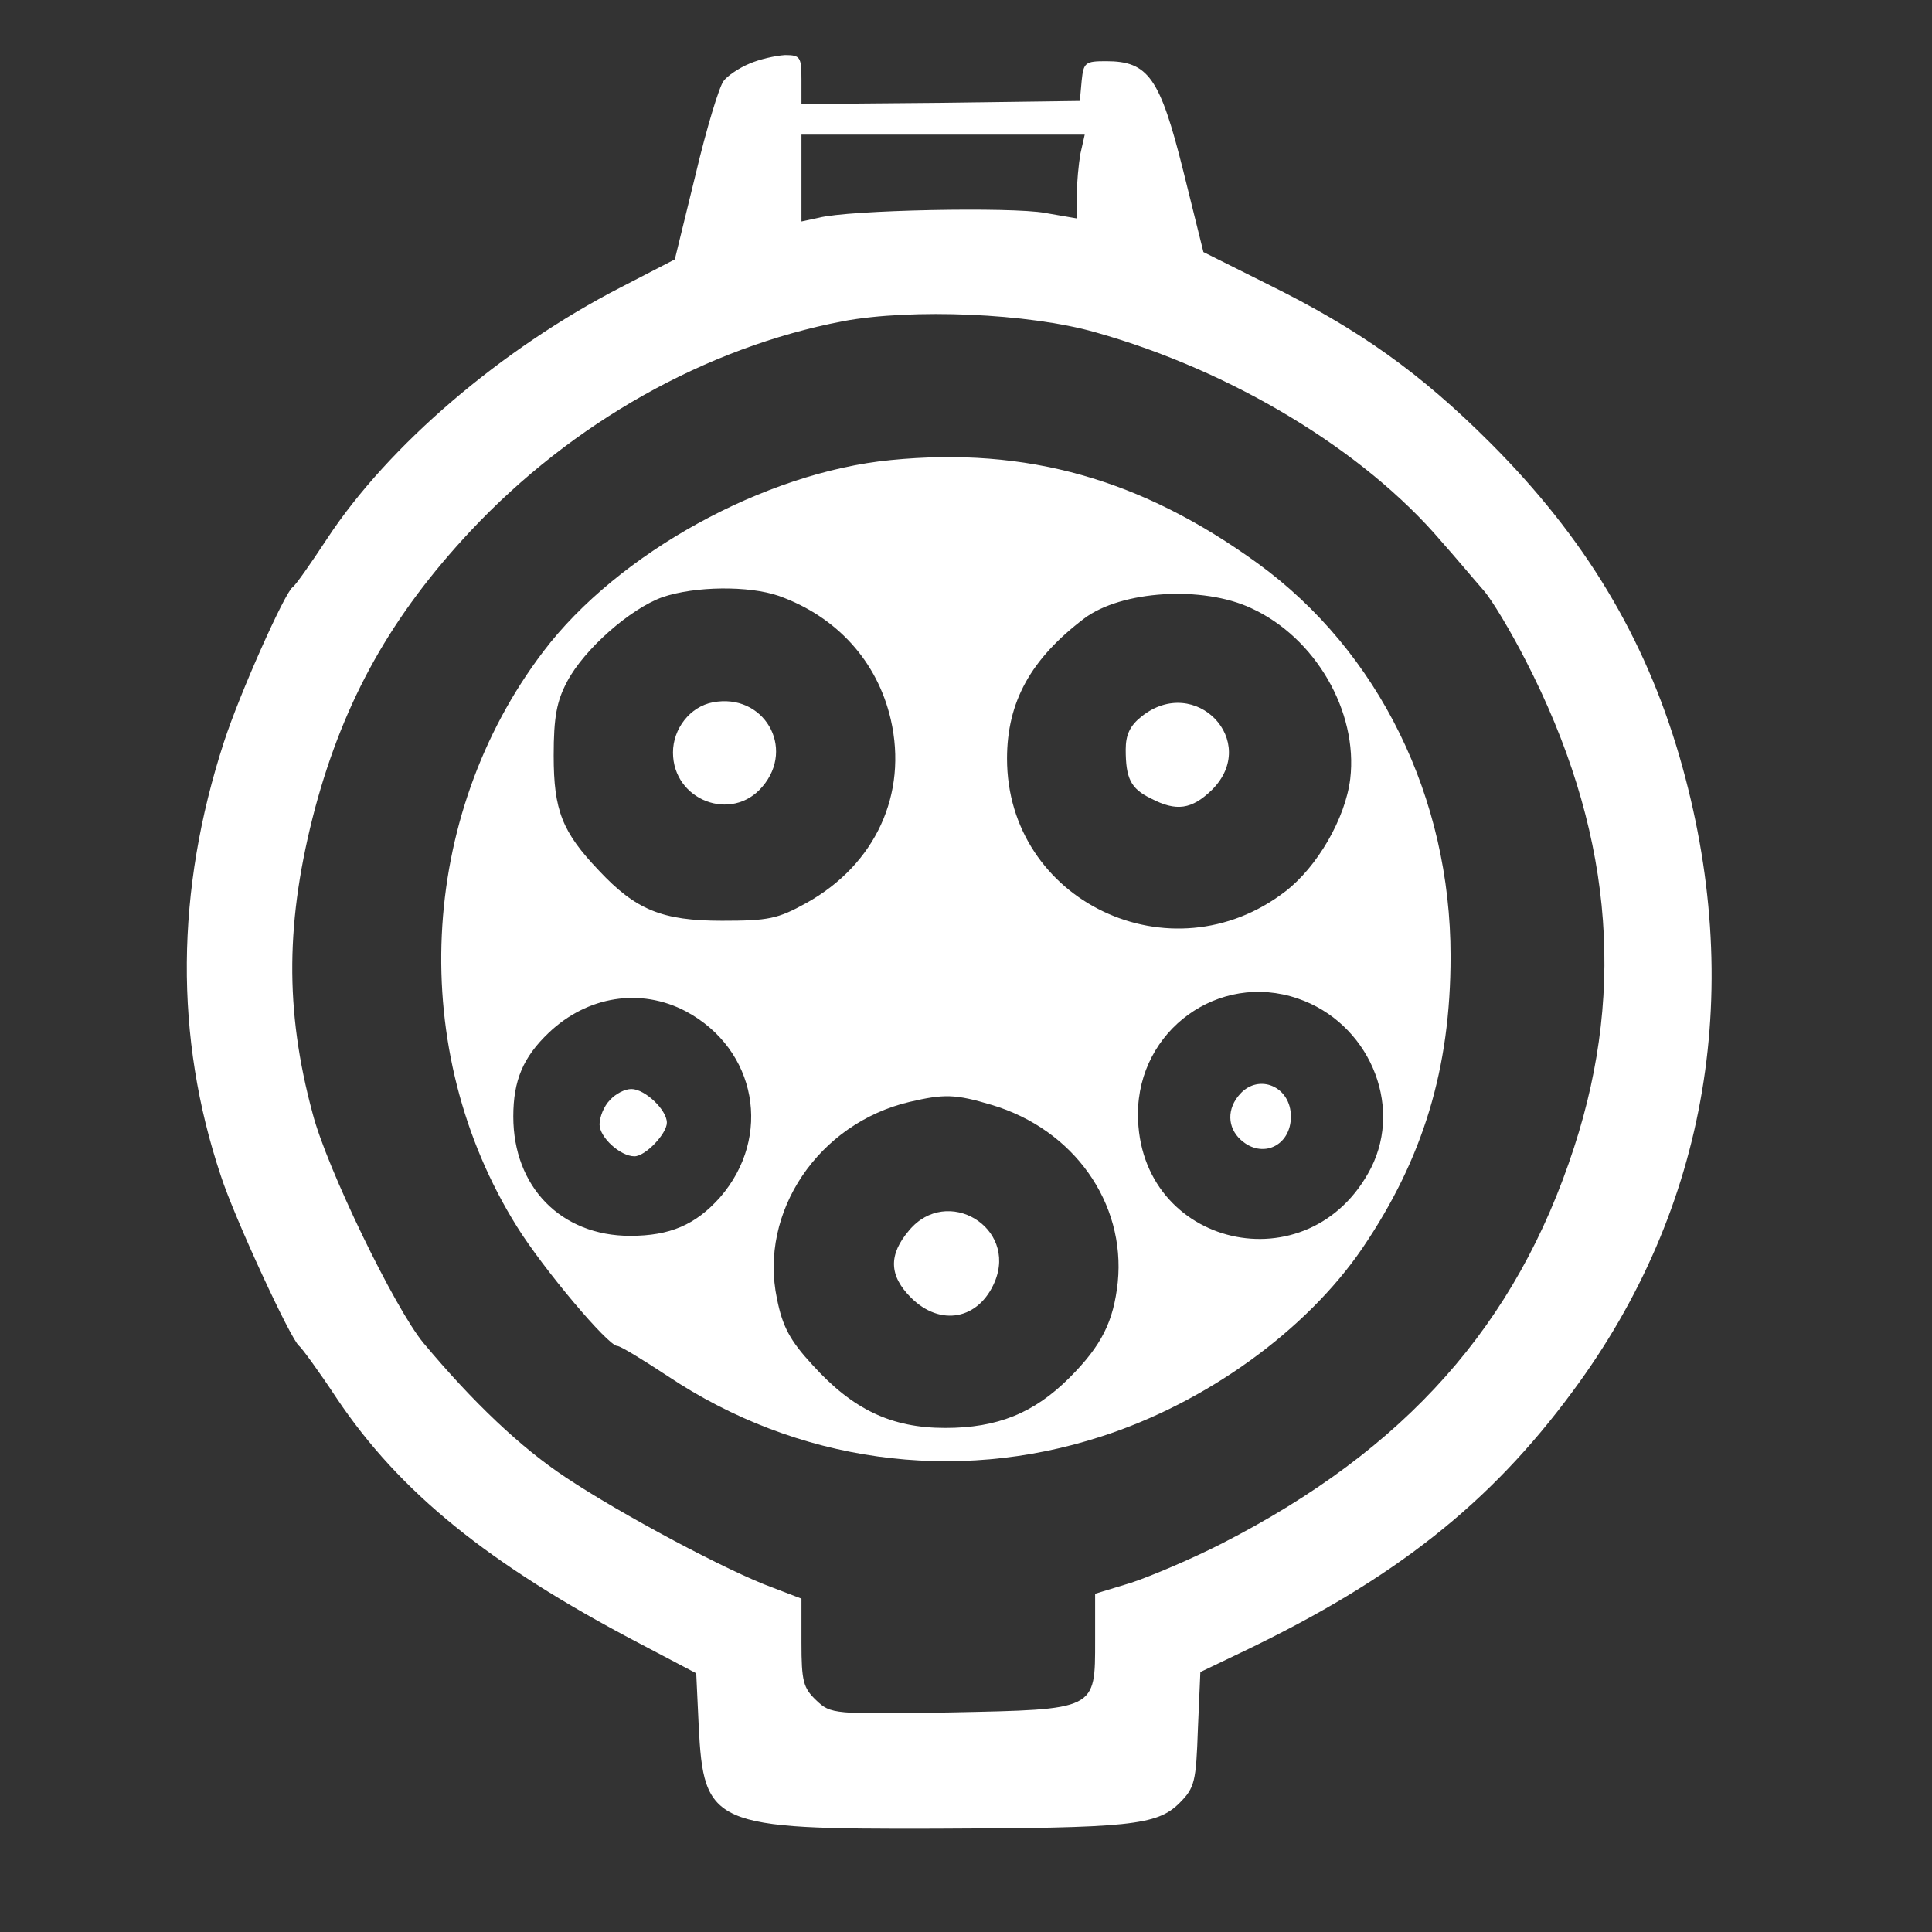 <?xml version="1.0" standalone="no"?>
<!DOCTYPE svg PUBLIC "-//W3C//DTD SVG 1.0//EN" "http://www.w3.org/TR/2001/REC-SVG-20010904/DTD/svg10.dtd">
<svg xmlns="http://www.w3.org/2000/svg"
    id="body_1"
    width="24"
    height="24">

<rect width="100%" height="100%" fill="#333333" stroke="none"/>

<g transform="matrix(0.076 0 0 0.076 0 0)">
	<g transform="matrix(0.1 0 -0 -0.1 0 317)">
        <path d="M1225 3066C 1208 3059 1189 3046 1183 3038C 1176 3030 1155 2961 1137 2885L1137 2885L1103 2746L1014 2700C 820 2600 635 2442 535 2290C 508 2249 483 2213 478 2210C 465 2200 392 2037 366 1957C 287 1714 285 1475 361 1248C 383 1180 476 979 489 970C 493 967 521 929 550 885C 653 731 799 613 1043 485L1043 485L1138 435L1142 350C 1150 186 1165 180 1528 181C 1846 182 1891 186 1928 223C 1953 248 1955 258 1958 344L1958 344L1962 437L2033 471C 2279 589 2435 712 2570 895C 2793 1195 2854 1559 2745 1934C 2688 2129 2590 2292 2436 2446C 2321 2561 2221 2632 2071 2706L2071 2706L1967 2758L1934 2891C 1896 3043 1877 3070 1808 3070C 1774 3070 1771 3068 1768 3038L1768 3038L1765 3005L1538 3002L1310 3000L1310 3040C 1310 3077 1308 3080 1283 3080C 1267 3079 1241 3073 1225 3066zM1766 2919C 1763 2902 1760 2871 1760 2850L1760 2850L1760 2813L1708 2822C 1654 2832 1387 2827 1338 2814L1338 2814L1310 2808L1310 2879L1310 2950L1541 2950L1773 2950L1766 2919zM1790 2627C 2014 2564 2229 2434 2356 2285C 2380 2258 2410 2222 2425 2205C 2439 2189 2470 2137 2494 2090C 2633 1820 2659 1559 2573 1295C 2479 1005 2298 801 1997 647C 1948 622 1882 594 1849 583L1849 583L1790 565L1790 489C 1790 374 1793 376 1553 371C 1362 368 1358 368 1334 391C 1313 411 1310 422 1310 485L1310 485L1310 557L1263 575C 1191 601 1015 695 925 755C 851 804 774 877 692 975C 645 1032 534 1261 511 1350C 465 1520 467 1667 515 1849C 563 2027 640 2164 769 2302C 936 2480 1154 2602 1378 2645C 1491 2666 1681 2658 1790 2627z" stroke="none" fill="#ffffff" fill-rule="nonzero" />
        <path d="M1456 2418C 1250 2398 1010 2266 888 2105C 683 1835 665 1453 845 1165C 888 1096 994 970 1009 970C 1014 970 1050 948 1091 921C 1302 780 1560 744 1800 822C 1971 877 2135 995 2227 1130C 2326 1276 2371 1423 2371 1607C 2371 1866 2254 2105 2056 2249C 1866 2387 1678 2440 1456 2418zM1273 2196C 1368 2162 1434 2089 1456 1994C 1484 1872 1431 1757 1318 1694C 1271 1668 1256 1665 1180 1665C 1082 1665 1039 1683 979 1747C 919 1810 905 1845 905 1935C 905 1998 910 2024 927 2056C 955 2109 1030 2175 1083 2194C 1136 2212 1224 2213 1273 2196zM2045 2176C 2150 2128 2220 2007 2207 1897C 2199 1832 2153 1753 2101 1713C 1914 1569 1646 1697 1646 1930C 1646 2023 1685 2093 1772 2159C 1833 2205 1966 2213 2045 2176zM2121 1538C 2236 1499 2294 1366 2241 1261C 2141 1066 1860 1131 1860 1349C 1860 1486 1992 1582 2121 1538zM1121 1517C 1237 1455 1263 1312 1177 1213C 1137 1168 1095 1150 1030 1150C 917 1150 839 1230 839 1345C 839 1404 855 1442 897 1482C 960 1542 1047 1556 1121 1517zM1621 1364C 1755 1324 1840 1204 1827 1074C 1820 1010 1801 971 1748 918C 1690 860 1630 836 1545 836C 1457 836 1394 866 1328 939C 1291 979 1279 1002 1270 1047C 1240 1189 1338 1334 1487 1369C 1543 1382 1561 1382 1621 1364z" stroke="none" fill="#ffffff" fill-rule="nonzero" />
        <path d="M1165 2022C 1128 2015 1100 1979 1100 1940C 1100 1862 1196 1825 1246 1884C 1301 1948 1248 2038 1165 2022z" stroke="none" fill="#ffffff" fill-rule="nonzero" />
        <path d="M1866 1999C 1847 1984 1840 1969 1840 1945C 1840 1898 1848 1881 1881 1865C 1923 1843 1948 1847 1981 1879C 2060 1958 1954 2069 1866 1999z" stroke="none" fill="#ffffff" fill-rule="nonzero" />
        <path d="M2027 1382C 2005 1358 2006 1327 2028 1307C 2063 1275 2110 1297 2110 1345C 2110 1394 2058 1416 2027 1382z" stroke="none" fill="#fffff" fill-rule="nonzero" />
        <path d="M997 1372C 987 1362 980 1344 980 1332C 980 1311 1014 1280 1037 1280C 1055 1280 1090 1317 1090 1335C 1090 1356 1054 1390 1032 1390C 1021 1390 1006 1382 997 1372z" stroke="none" fill="#ffffff" fill-rule="nonzero" />
        <path d="M1486 1159C 1452 1119 1453 1085 1489 1049C 1537 1001 1600 1013 1626 1075C 1663 1164 1548 1233 1486 1159z" stroke="none" fill="#ffffff" fill-rule="nonzero" />
	</g>
</g>
</svg>